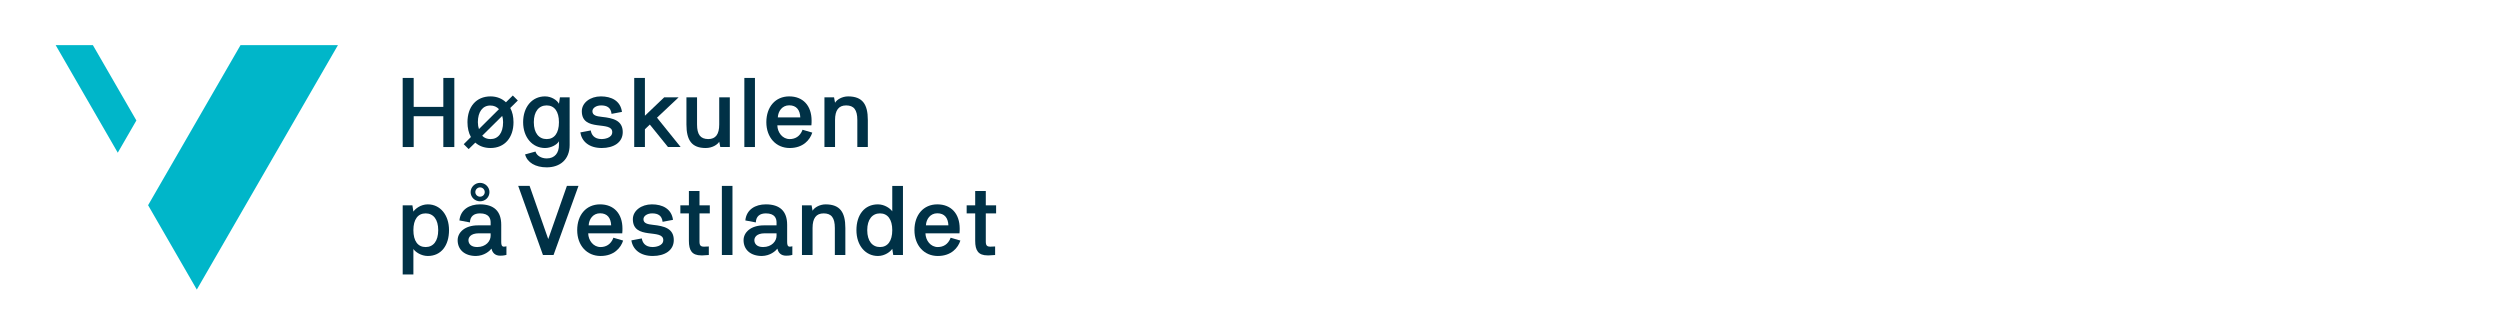 <?xml version="1.0" encoding="UTF-8" standalone="no"?>
<svg
   width="90mm"
   height="12mm"
   viewBox="0 0 255.118 34.016"
   version="1.1"
   id="svg55"
   sodipodi:docname="logo.svg"
   inkscape:version="1.2.1 (9c6d41e, 2022-07-14)"
   xmlns:inkscape="http://www.inkscape.org/namespaces/inkscape"
   xmlns:sodipodi="http://sodipodi.sourceforge.net/DTD/sodipodi-0.dtd"
   xmlns="http://www.w3.org/2000/svg"
   xmlns:svg="http://www.w3.org/2000/svg">
  <defs
     id="defs59">
    <clipPath
       id="clip-0">
      <path
         clip-rule="nonzero"
         d="m 768,93 h 22.867 v 47 H 768 Z m 0,0"
         id="path77" />
    </clipPath>
  </defs>
  <sodipodi:namedview
     id="namedview57"
     pagecolor="#ffffff"
     bordercolor="#000000"
     borderopacity="0.25"
     inkscape:showpageshadow="2"
     inkscape:pageopacity="0.0"
     inkscape:pagecheckerboard="0"
     inkscape:deskcolor="#d1d1d1"
     inkscape:document-units="pt"
     showgrid="false"
     inkscape:zoom="2.1718857"
     inkscape:cx="167.13587"
     inkscape:cy="21.640181"
     inkscape:window-width="1309"
     inkscape:window-height="456"
     inkscape:window-x="0"
     inkscape:window-y="25"
     inkscape:window-maximized="0"
     inkscape:current-layer="svg55"
     showguides="true">
    <sodipodi:guide
       position="-17.611,56.807"
       orientation="0.707,-0.707"
       id="guide909"
       inkscape:locked="false" />
    <sodipodi:guide
       position="5.669,12.26"
       orientation="-1,0"
       id="guide911"
       inkscape:locked="false"
       inkscape:label=""
       inkscape:color="rgb(0,134,229)" />
    <sodipodi:guide
       position="249.449,31.253"
       orientation="-1,0"
       id="guide913"
       inkscape:locked="false"
       inkscape:label=""
       inkscape:color="rgb(0,134,229)" />
  </sodipodi:namedview>
  <g
     id="g798"
     transform="matrix(0.176,0,0,0.176,-9.037,-11.607)">
    <path
       fill-rule="nonzero"
       fill="#00b6c9"
       fill-opacity="1"
       d="M 105.199,92.125 H 83.621 l 36.008,62.363 10.789,-18.688 z m 0,0"
       id="path9" />
    <path
       fill-rule="nonzero"
       fill="#00b6c9"
       fill-opacity="1"
       d="m 190.797,92.125 -42.801,74.129 -10.785,18.684 28.242,48.918 L 247.281,92.125 Z m 0,0"
       id="path11" />
    <path
       fill-rule="nonzero"
       fill="#003146"
       fill-opacity="1"
       d="m 308.391,151.203 v -17.871 h -17.188 v 17.871 h -6.375 v -40.066 h 6.375 v 16.789 h 17.188 v -16.789 h 6.375 v 40.066 z m 0,0"
       id="path13" />
    <path
       fill-rule="nonzero"
       fill="#003146"
       fill-opacity="1"
       d="m 342.535,133.16 -11.609,11.496 c 1.195,1.309 2.902,1.938 4.836,1.938 4.383,0 7.285,-3.473 7.285,-9.789 0,-1.312 -0.172,-2.562 -0.512,-3.645 m -13.488,7.625 11.609,-11.551 c -1.309,-1.367 -2.902,-2.105 -5.062,-2.105 -4.383,0 -7.172,3.641 -7.172,9.676 0,1.477 0.227,2.844 0.625,3.98 m -8.82,8.766 4.152,-4.152 c -1.309,-2.336 -1.988,-5.293 -1.988,-8.594 0,-8.879 5.008,-14.969 13.371,-14.969 3.645,0 6.715,1.309 8.938,3.414 l 3.98,-3.926 2.906,2.902 -4.383,4.324 c 1.25,2.277 1.875,5.121 1.875,8.254 0,8.875 -5.062,14.965 -13.316,14.965 -3.641,0 -6.602,-1.137 -8.82,-3.129 l -3.871,3.758 c -0.965,-0.969 -1.934,-1.879 -2.844,-2.848"
       id="path15" />
    <path
       fill-rule="nonzero"
       fill="#003146"
       fill-opacity="1"
       d="m 368.316,127.07 c -4.496,0 -7.457,3.473 -7.457,9.734 0,6.316 2.961,9.789 7.457,9.789 4.438,0 7.113,-3.473 7.113,-9.789 0,-6.262 -2.676,-9.734 -7.113,-9.734 m 13.316,22.938 c 0,8.59 -5.691,12.973 -13.316,12.973 -6.488,0 -11.27,-2.785 -12.523,-7.512 l 6.035,-1.648 c 0.625,2.332 3.355,3.984 6.488,3.984 4.777,0 7.113,-3.246 7.113,-7.797 v -2.164 c -1.141,2.105 -4.723,3.926 -8.082,3.926 -7.227,0 -12.691,-6.09 -12.691,-14.965 0,-8.824 5.18,-14.969 12.691,-14.969 3.812,0 7.055,2.277 8.082,4.27 l 0.566,-3.703 h 5.637 z m 0,0"
       id="path17" />
    <path
       fill-rule="nonzero"
       fill="#003146"
       fill-opacity="1"
       d="m 387.832,142.723 c 2.051,-0.398 4.043,-0.797 6.035,-1.141 0.398,2.277 1.766,5.008 6.375,5.008 1.023,0 6.086,-0.395 6.086,-4.039 0,-6.887 -17.641,0.227 -17.641,-12.121 0,-4.895 4.895,-8.594 11.043,-8.594 6.145,0 11.379,2.562 12.234,8.992 -2.051,0.34 -4.043,0.738 -6.035,1.137 -0.395,-3.586 -2.617,-4.895 -6.031,-4.895 -3.016,0 -5.066,1.594 -5.066,3.359 0,2.332 2.164,2.957 5.578,3.301 6.488,0.684 12.008,2.105 12.008,8.82 0,6.031 -5.293,9.219 -12.176,9.219 -7.398,0 -11.609,-3.867 -12.41,-9.047"
       id="path19" />
    <path
       fill-rule="nonzero"
       fill="#003146"
       fill-opacity="1"
       d="m 436.434,122.402 h 8.367 l -12.52,11.781 c 2.105,2.676 11.551,14.398 13.715,17.016 h -7.34 l -10.531,-13.031 -2.844,2.73 v 10.301 h -6.203 v -40.062 h 6.203 v 21.91 z m 0,0"
       id="path21" />
    <path
       fill-rule="nonzero"
       fill="#003146"
       fill-opacity="1"
       d="m 455.5,138.113 c 0,5.918 1.992,8.422 6.488,8.477 4.324,0 6.371,-2.785 6.371,-8.477 v -15.711 h 6.148 v 28.797 h -5.52 l -0.629,-3.07 c -0.965,1.648 -3.984,3.641 -7.852,3.641 -8.027,0 -11.156,-4.438 -11.156,-13.656 V 122.402 H 455.5 Z m 0,0"
       id="path23" />
    <path
       fill-rule="nonzero"
       fill="#003146"
       fill-opacity="1"
       d="m 482.93,111.137 h 6.145 v 40.062 h -6.145 z m 0,0"
       id="path25" />
    <path
       fill-rule="nonzero"
       fill="#003146"
       fill-opacity="1"
       d="m 515.367,134.016 c -0.172,-4.27 -2.219,-7 -6.43,-7 -4.098,0 -6.43,3.414 -6.602,7 z m 1.309,7.168 c 1.879,0.516 3.758,1.082 5.637,1.652 -1.309,4.156 -5.238,8.934 -13.094,8.934 -7.906,0 -13.543,-6.09 -13.543,-14.965 0,-8.879 5.238,-14.969 13.262,-14.969 7.969,0 12.977,5.348 12.977,14.055 0,0.855 0,1.766 -0.113,2.734 h -19.75 c 0.113,4.211 3.016,7.965 7.168,7.965 3.02,0 5.977,-1.422 7.457,-5.406"
       id="path27" />
    <path
       fill-rule="nonzero"
       fill="#003146"
       fill-opacity="1"
       d="m 548.434,135.551 c 0,-5.918 -1.992,-8.48 -6.488,-8.48 -4.324,0 -6.43,2.789 -6.43,8.48 v 15.648 h -6.148 v -28.797 h 5.578 l 0.57,3.133 c 0.965,-1.766 4.039,-3.699 7.625,-3.699 8.25,0.055 11.383,4.496 11.383,13.715 v 15.648 h -6.09 z m 0,0"
       id="path29" />
    <path
       fill-rule="nonzero"
       fill="#003146"
       fill-opacity="1"
       d="m 298.145,189.672 c -4.496,0 -7.113,3.473 -7.113,9.73 0,6.32 2.617,9.789 7.113,9.789 4.441,0 7.285,-3.469 7.285,-9.789 0,-6.258 -2.844,-9.73 -7.285,-9.73 m -13.316,-4.668 h 5.633 l 0.57,3.645 c 1.027,-1.594 4.211,-4.211 8.367,-4.211 7.172,0 12.293,6.145 12.293,14.965 0,8.879 -4.555,14.969 -12.293,14.969 -3.871,0 -7.23,-2.332 -8.367,-4.039 v 14.738 h -6.203 z m 0,0"
       id="path31" />
    <path
       fill-rule="nonzero"
       fill="#003146"
       fill-opacity="1"
       d="m 329.672,179.996 c 1.539,0 2.734,-1.195 2.734,-2.676 0,-1.477 -1.195,-2.73 -2.734,-2.73 -1.477,0 -2.73,1.254 -2.73,2.73 0,1.48 1.254,2.676 2.73,2.676 m 0,-8.023 c 3.016,0 5.465,2.445 5.465,5.348 0,3.02 -2.449,5.352 -5.465,5.352 -2.957,0 -5.461,-2.332 -5.461,-5.352 0,-2.902 2.504,-5.348 5.461,-5.348 m 6.148,30.676 v -1.422 h -6.773 c -5.066,0 -6.09,2.559 -6.09,3.98 0,1.938 1.309,3.984 5.066,3.984 5.008,0 7.797,-3.414 7.797,-6.543 m -12.008,-7.738 c -1.992,-0.344 -4.043,-0.801 -6.09,-1.141 0.625,-6.375 5.863,-9.332 11.895,-9.332 8.137,0 12.348,3.984 12.348,11.836 v 10.016 c 0,1.707 0.344,2.676 1.539,2.676 0.453,0 1.191,-0.113 1.477,-0.227 v 5.008 c -1.762,0.453 -2.902,0.453 -3.641,0.453 -2.957,0 -4.551,-1.766 -5.008,-4.098 -1.137,1.426 -4.156,4.156 -8.992,4.27 -6.66,0 -10.645,-3.699 -10.645,-9.164 0,-4.492 4.156,-8.59 11.727,-8.59 h 7.398 v -1.707 c 0,-2.223 -0.914,-5.238 -6.203,-5.238 -3.531,0 -5.691,1.766 -5.805,5.238"
       id="path33" />
    <path
       fill-rule="nonzero"
       fill="#003146"
       fill-opacity="1"
       d="m 380.039,173.738 h 6.715 l -14.457,40.062 h -6.145 l -14.344,-40.062 h 6.602 l 10.812,30.844 z m 0,0"
       id="path35" />
    <path
       fill-rule="nonzero"
       fill="#003146"
       fill-opacity="1"
       d="m 405.703,196.617 c -0.172,-4.27 -2.219,-7 -6.43,-7 -4.098,0 -6.434,3.414 -6.602,7 z m 1.309,7.168 c 1.879,0.512 3.754,1.082 5.633,1.648 -1.309,4.156 -5.234,8.938 -13.086,8.938 -7.91,0 -13.547,-6.09 -13.547,-14.969 0,-8.875 5.234,-14.965 13.262,-14.965 7.965,0 12.977,5.348 12.977,14.055 0,0.855 0,1.766 -0.117,2.73 h -19.746 c 0.113,4.211 3.016,7.969 7.172,7.969 3.016,0 5.973,-1.422 7.453,-5.406"
       id="path37" />
    <path
       fill-rule="nonzero"
       fill="#003146"
       fill-opacity="1"
       d="m 417.426,205.324 c 2.051,-0.398 4.039,-0.797 6.031,-1.141 0.398,2.277 1.766,5.008 6.375,5.008 1.023,0 6.09,-0.398 6.09,-4.039 0,-6.887 -17.641,0.227 -17.641,-12.121 0,-4.895 4.895,-8.594 11.039,-8.594 6.145,0 11.383,2.559 12.234,8.988 -2.047,0.344 -4.039,0.742 -6.031,1.141 -0.398,-3.586 -2.617,-4.895 -6.035,-4.895 -3.012,0 -5.062,1.594 -5.062,3.359 0,2.332 2.164,2.957 5.578,3.301 6.484,0.68 12.008,2.105 12.008,8.82 0,6.031 -5.293,9.219 -12.18,9.219 -7.398,0 -11.609,-3.871 -12.406,-9.047"
       id="path39" />
    <path
       fill-rule="nonzero"
       fill="#003146"
       fill-opacity="1"
       d="m 445.824,189.672 v -4.668 h 4.953 v -8.309 h 6.145 v 8.309 h 5.977 v 4.668 h -5.977 v 16.336 c 0,2.273 0.684,2.957 2.676,2.957 0.852,0 1.762,-0.113 2.73,-0.113 v 4.949 l -3.641,0.227 h -0.742 c -5.406,0 -7.168,-2.898 -7.168,-8.422 v -15.934 z m 0,0"
       id="path41" />
    <path
       fill-rule="nonzero"
       fill="#003146"
       fill-opacity="1"
       d="m 469.895,173.738 h 6.148 v 40.062 h -6.148 z m 0,0"
       id="path43" />
    <path
       fill-rule="nonzero"
       fill="#003146"
       fill-opacity="1"
       d="m 501.594,202.648 v -1.422 h -6.77 c -5.066,0 -6.09,2.559 -6.09,3.98 0,1.938 1.309,3.984 5.062,3.984 5.008,0 7.797,-3.414 7.797,-6.543 m -12.008,-7.738 c -1.992,-0.344 -4.039,-0.801 -6.09,-1.141 0.629,-6.375 5.863,-9.332 11.895,-9.332 8.141,0 12.352,3.98 12.352,11.836 v 10.016 c 0,1.707 0.34,2.676 1.535,2.676 0.457,0 1.195,-0.113 1.48,-0.227 v 5.008 c -1.766,0.453 -2.902,0.453 -3.641,0.453 -2.961,0 -4.555,-1.762 -5.012,-4.098 -1.137,1.426 -4.152,4.156 -8.988,4.27 -6.66,0 -10.645,-3.699 -10.645,-9.164 0,-4.496 4.156,-8.59 11.723,-8.59 h 7.398 v -1.707 c 0,-2.223 -0.91,-5.238 -6.203,-5.238 -3.527,0 -5.691,1.766 -5.805,5.238"
       id="path45" />
    <path
       fill-rule="nonzero"
       fill="#003146"
       fill-opacity="1"
       d="m 535.398,198.152 c 0,-5.918 -1.992,-8.48 -6.488,-8.48 -4.324,0 -6.43,2.789 -6.43,8.48 v 15.648 h -6.148 v -28.797 h 5.578 l 0.57,3.129 c 0.969,-1.762 4.039,-3.695 7.625,-3.695 8.254,0.055 11.383,4.496 11.383,13.715 v 15.648 h -6.09 z m 0,0"
       id="path47" />
    <path
       fill-rule="nonzero"
       fill="#003146"
       fill-opacity="1"
       d="m 561.578,209.191 c 4.438,0 7.113,-3.473 7.113,-9.789 0,-6.258 -2.676,-9.73 -7.113,-9.73 -4.441,0 -7.398,3.473 -7.398,9.73 0,6.316 2.957,9.789 7.398,9.789 m 13.316,4.609 h -5.633 l -0.57,-3.586 c -1.023,1.598 -4.211,4.156 -8.309,4.156 -7.23,0 -12.465,-6.09 -12.465,-14.969 0,-8.875 4.668,-14.965 12.465,-14.965 3.867,0 7.168,2.391 8.309,4.039 v -14.738 h 6.203 z m 0,0"
       id="path49" />
    <path
       fill-rule="nonzero"
       fill="#003146"
       fill-opacity="1"
       d="m 601.242,196.617 c -0.172,-4.27 -2.219,-7 -6.43,-7 -4.098,0 -6.434,3.414 -6.602,7 z m 1.309,7.168 c 1.879,0.512 3.754,1.082 5.633,1.648 -1.309,4.156 -5.234,8.938 -13.09,8.938 -7.91,0 -13.543,-6.09 -13.543,-14.969 0,-8.875 5.234,-14.965 13.262,-14.965 7.965,0 12.973,5.348 12.973,14.055 0,0.855 0,1.766 -0.113,2.73 h -19.746 c 0.113,4.211 3.016,7.969 7.168,7.969 3.02,0 5.977,-1.422 7.457,-5.406"
       id="path51" />
    <path
       fill-rule="nonzero"
       fill="#003146"
       fill-opacity="1"
       d="m 611.828,189.672 v -4.668 h 4.949 v -8.309 h 6.148 v 8.309 h 5.977 v 4.668 h -5.977 v 16.336 c 0,2.273 0.684,2.957 2.672,2.957 0.855,0 1.766,-0.113 2.734,-0.113 v 4.949 l -3.645,0.227 h -0.738 c -5.406,0 -7.172,-2.898 -7.172,-8.422 v -15.934 z m 0,0"
       id="path53" />
  </g>
</svg>
